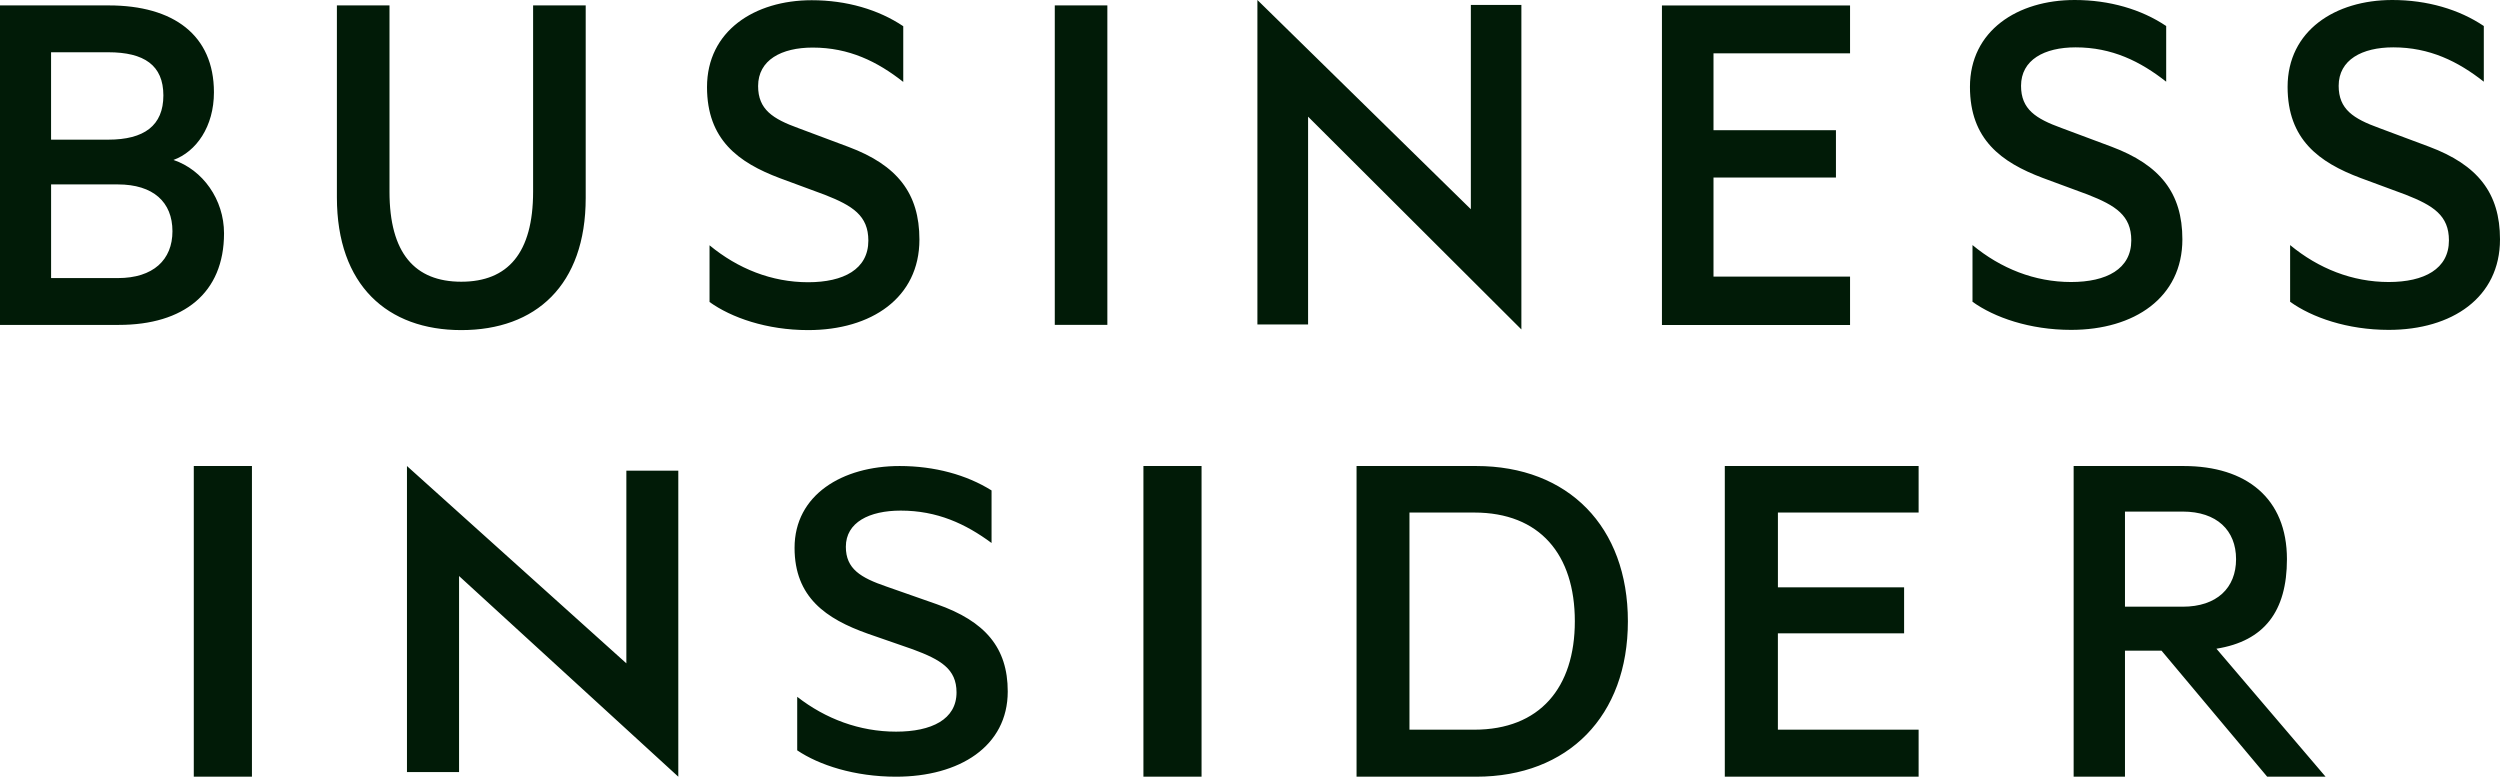 <svg width="103" height="32" viewBox="0 0 103 32" fill="none" xmlns="http://www.w3.org/2000/svg">
<g clip-path="url(#clip0_21897_103555)">
<path fill-rule="evenodd" clip-rule="evenodd" d="M7.984 32H10.38V19.2H7.984V32ZM16.767 31.808H18.913V23.732L27.946 32V19.392H25.806V27.33L16.767 19.2V31.808ZM32.845 28.708C34.013 29.618 35.415 30.144 36.918 30.144C38.382 30.144 39.409 29.64 39.409 28.527C39.409 27.557 38.754 27.177 37.607 26.752L35.75 26.107C34.038 25.499 32.736 24.611 32.736 22.57C32.736 20.387 34.707 19.2 37.064 19.2C38.508 19.2 39.824 19.563 40.852 20.206V22.371C39.783 21.581 38.613 21.037 37.11 21.037C35.816 21.037 34.849 21.52 34.849 22.527C34.849 23.437 35.456 23.801 36.525 24.167L38.594 24.893C40.599 25.598 41.519 26.691 41.519 28.489C41.519 30.751 39.529 32 36.918 32C35.202 32 33.743 31.52 32.845 30.914V28.708ZM47.109 32H49.504V19.2H47.109V32ZM60.74 30.063C63.44 30.063 64.883 28.331 64.883 25.597C64.883 22.843 63.439 21.117 60.74 21.117H58.07V30.063H60.74ZM55.89 19.2H60.82C64.615 19.2 67.069 21.7 67.069 25.597C67.069 29.497 64.615 32 60.82 32H55.89V19.2ZM79.047 19.2V21.117H73.25V24.197H78.449V26.092H73.249V30.063H79.047V32H71.062V19.2H79.047ZM87.549 24.996H89.926C91.333 24.996 92.126 24.224 92.126 23.037C92.126 21.85 91.333 21.077 89.926 21.077H87.549V24.997V24.996ZM87.549 26.806V32H85.434V19.2H89.966C92.55 19.2 94.222 20.531 94.222 23.037C94.222 25.18 93.294 26.411 91.317 26.727L95.814 32H93.408L89.054 26.807H87.55L87.549 26.806ZM7.147 6.59C8.084 6.247 8.814 5.218 8.814 3.803C8.814 1.445 7.147 0.223 4.48 0.223H0V13.386H4.896C7.563 13.386 9.23 12.078 9.23 9.613C9.23 8.219 8.355 6.997 7.147 6.59ZM2.104 5.754V2.153H4.46C5.94 2.153 6.731 2.689 6.731 3.932C6.731 5.175 5.939 5.754 4.46 5.754H2.104ZM2.104 7.598H4.854C6.314 7.598 7.105 8.326 7.105 9.527C7.105 10.706 6.313 11.457 4.855 11.457H2.105V7.597L2.104 7.598ZM19.005 13.6C22.068 13.6 24.131 11.756 24.131 8.155V0.223H21.964V7.897C21.964 10.427 20.922 11.607 19.005 11.607C17.088 11.607 16.047 10.427 16.047 7.897V0.223H13.88V8.133C13.88 11.756 15.963 13.6 19.005 13.6ZM29.233 12.442C30.129 13.086 31.588 13.6 33.296 13.6C35.901 13.6 37.88 12.27 37.88 9.87C37.88 7.962 36.964 6.804 34.963 6.054L32.901 5.282C31.838 4.897 31.234 4.511 31.234 3.546C31.234 2.474 32.192 1.96 33.484 1.96C34.984 1.96 36.151 2.538 37.214 3.375V1.08C36.193 0.395 34.88 0.009 33.442 0.009C31.088 0.009 29.129 1.274 29.129 3.589C29.129 5.754 30.421 6.697 32.129 7.34L33.984 8.026C35.13 8.476 35.776 8.884 35.776 9.913C35.776 11.092 34.755 11.628 33.296 11.628C31.796 11.628 30.4 11.07 29.233 10.106V12.442ZM45.623 0.223H43.457V13.385H45.623V0.223ZM51.805 13.369H53.893V4.806L62.681 13.573V0.203H60.599V8.62L51.805 0V13.369ZM76.222 0.226V2.197H70.596V5.365H75.641V7.314H70.596V11.397H76.222V13.389H68.472V0.226H76.222ZM81.267 12.433C82.163 13.077 83.621 13.591 85.33 13.591C87.934 13.591 89.914 12.262 89.914 9.861C89.914 7.953 88.997 6.796 86.997 6.045L84.934 5.274C83.871 4.888 83.267 4.502 83.267 3.537C83.267 2.465 84.225 1.951 85.517 1.951C87.017 1.951 88.184 2.53 89.247 3.366V1.072C88.226 0.386 86.913 0 85.475 0C83.121 0 81.162 1.265 81.162 3.58C81.162 5.745 82.454 6.688 84.162 7.331L86.017 8.017C87.163 8.467 87.809 8.875 87.809 9.904C87.809 11.083 86.789 11.619 85.329 11.619C83.829 11.619 82.433 11.062 81.267 10.097V12.433ZM94.353 12.433C95.249 13.077 96.708 13.591 98.416 13.591C101.021 13.591 103 12.262 103 9.861C103 7.953 102.083 6.796 100.083 6.045L98.02 5.274C96.958 4.888 96.353 4.502 96.353 3.537C96.353 2.465 97.312 1.951 98.603 1.951C100.103 1.951 101.271 2.53 102.333 3.366V1.072C101.313 0.386 100 0 98.562 0C96.207 0 94.249 1.265 94.249 3.58C94.249 5.745 95.541 6.688 97.249 7.331L99.104 8.017C100.25 8.467 100.896 8.875 100.896 9.904C100.896 11.083 99.875 11.619 98.416 11.619C96.916 11.619 95.52 11.062 94.353 10.097V12.433Z" fill="#011B07"/>
</g>
<defs>
<clipPath id="clip0_21897_103555">
<rect width="103" height="32" fill="white"/>
</clipPath>
</defs>
</svg>
